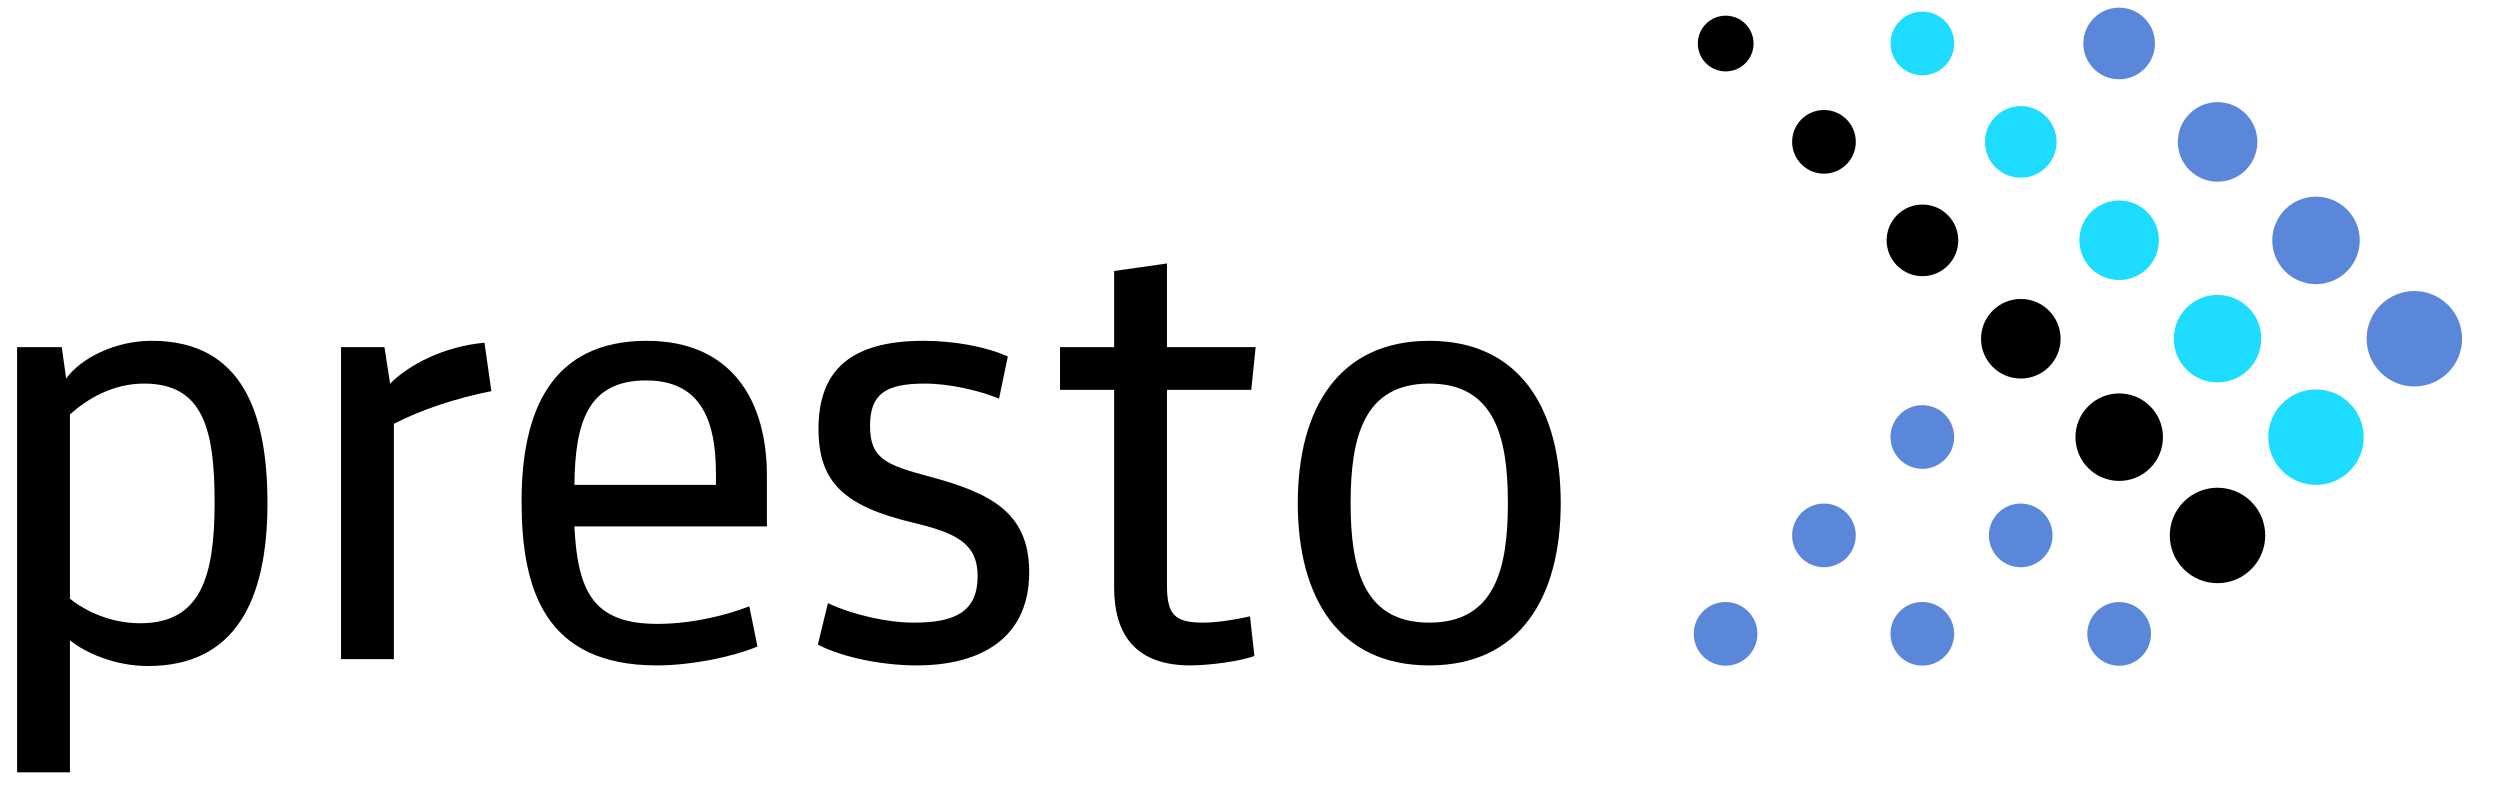 <?xml version="1.0" encoding="UTF-8" standalone="yes"?>
<svg version="1.1" id="Layer_1" xmlns="http://www.w3.org/2000/svg" xmlns:xlink="http://www.w3.org/1999/xlink" x="0px" y="0px" viewBox="-1.2 0.98 323.4 102.04" enable-background="new 0 0 320 102.667" xml:space="preserve">
  <g>
    <g>
      <path d="M17.937,87.138c-4.23,0-8.138-1.708-10.09-3.336v17.088H1.011V45.881h5.777l0.57,4.069&#xA;&#x9;&#x9;&#x9;c1.872-2.605,6.266-4.883,11.068-4.883c11.879,0,14.971,9.603,14.971,20.995C33.397,78.756,29.166,87.138,17.937,87.138z&#xA;&#x9;&#x9;&#x9; M7.847,78.431c2.035,1.627,5.289,3.173,9.113,3.173c7.893,0,9.602-6.183,9.602-15.622c0-9.44-1.464-15.381-9.113-15.381&#xA;&#x9;&#x9;&#x9;c-4.069,0-7.322,1.954-9.602,3.988V78.431z"/>
      <path d="M62.365,51.578c-4.556,0.895-9.195,2.441-12.613,4.232v30.432h-6.835v-40.36h5.615l0.731,4.719&#xA;&#x9;&#x9;&#x9;c2.442-2.44,6.918-4.8,12.207-5.289L62.365,51.578z"/>
      <path d="M73.106,69.073c0.408,8.544,2.523,12.613,10.742,12.613c4.312,0,8.788-1.059,11.88-2.278l1.058,5.206&#xA;&#x9;&#x9;&#x9;c-3.336,1.383-8.627,2.443-13.02,2.443c-14.566,0-17.496-9.929-17.496-21.239c0-11.635,3.824-20.75,16.194-20.75&#xA;&#x9;&#x9;&#x9;c10.985,0,15.542,7.731,15.542,17.415v6.591H73.106z M73.106,63.704h18.309v-1.466c0-7.487-2.359-12.043-9.033-12.043&#xA;&#x9;&#x9;&#x9;C74.816,50.195,73.188,55.647,73.106,63.704z"/>
      <path d="M117.372,87.058c-4.069,0-9.277-0.896-12.776-2.687l1.302-5.369c3.092,1.464,7.568,2.523,11.149,2.523&#xA;&#x9;&#x9;&#x9;c5.369,0,8.219-1.466,8.219-6.022c0-4.315-2.93-5.615-8.382-6.918c-8.869-2.115-12.205-5.208-12.205-12.124&#xA;&#x9;&#x9;&#x9;c0-7.569,4.15-11.393,13.588-11.393c3.905,0,8.057,0.733,10.904,2.033l-1.139,5.454c-2.522-1.059-6.429-1.954-9.602-1.954&#xA;&#x9;&#x9;&#x9;c-5.127,0-7.08,1.383-7.08,5.453c0,4.231,1.953,5.045,7.73,6.59c7.893,2.116,12.857,4.638,12.857,12.37&#xA;&#x9;&#x9;&#x9;C131.937,83.475,125.752,87.058,117.372,87.058z"/>
      <path d="M161.069,85.836c-1.709,0.65-5.697,1.221-8.299,1.221c-6.917,0-9.846-3.826-9.846-10.092V51.416h-6.998v-5.535h6.998&#xA;&#x9;&#x9;&#x9;v-9.846l6.835-0.976v10.822h11.473l-0.569,5.535h-10.904v25.226c0,3.742,0.895,4.883,4.638,4.883c1.628,0,3.987-0.327,6.103-0.816&#xA;&#x9;&#x9;&#x9;L161.069,85.836z"/>
      <path d="M183.689,87.058c-11.718,0-17.008-8.788-17.008-20.995c0-12.206,5.29-20.995,17.008-20.995&#xA;&#x9;&#x9;&#x9;c11.717,0,17.007,8.788,17.007,20.995C200.696,78.269,195.406,87.058,183.689,87.058z M183.689,50.601&#xA;&#x9;&#x9;&#x9;c-8.463,0-10.173,6.916-10.173,15.462c0,8.544,1.71,15.462,10.173,15.462c8.462,0,10.172-6.918,10.172-15.462&#xA;&#x9;&#x9;&#x9;C193.861,57.517,192.151,50.601,183.689,50.601z"/>
    </g>
    <g>
      <g>
        <ellipse transform="matrix(0.707 -0.707 0.707 0.707 75.289 194.939)" fill="#5B87DA" cx="272.97" cy="6.583" rx="4.633" ry="4.633"/>
        <ellipse transform="matrix(0.707 -0.707 0.707 0.707 70.024 207.677)" fill="#5B87DA" cx="285.7" cy="19.312" rx="5.147" ry="5.147"/>
        <ellipse transform="matrix(0.707 -0.707 0.707 0.707 64.757 220.414)" fill="#5B87DA" cx="298.429" cy="32.042" rx="5.661" ry="5.66"/>
        <ellipse transform="matrix(0.707 -0.707 0.707 0.707 59.478 233.136)" fill="#5B87DA" cx="311.159" cy="44.772" rx="6.175" ry="6.174"/>
        <ellipse transform="matrix(0.707 -0.707 0.707 0.707 67.832 176.937)" fill="#1EDCFF" cx="247.511" cy="6.583" rx="4.119" ry="4.119"/>
        <ellipse transform="matrix(0.707 -0.707 0.707 0.707 62.567 189.674)" fill="#1EDCFF" cx="260.24" cy="19.312" rx="4.633" ry="4.633"/>
        <ellipse transform="matrix(0.707 -0.707 0.707 0.707 57.288 202.396)" fill="#1EDCFF" cx="272.97" cy="32.042" rx="5.147" ry="5.147"/>
        <ellipse transform="matrix(0.707 -0.707 0.707 0.707 52.017 215.127)" fill="#1EDCFF" cx="285.7" cy="44.772" rx="5.661" ry="5.661"/>
        <ellipse transform="matrix(0.707 -0.707 0.707 0.707 46.754 227.87)" fill="#1EDCFF" cx="298.429" cy="57.501" rx="6.175" ry="6.174"/>
        <ellipse transform="matrix(0.707 -0.707 0.707 0.707 60.391 158.95)" cx="222.052" cy="6.582" rx="3.605" ry="3.605"/>
        <ellipse transform="matrix(0.707 -0.707 0.707 0.707 55.104 171.664)" cx="234.782" cy="19.312" rx="4.119" ry="4.119"/>
        <ellipse transform="matrix(0.707 -0.707 0.707 0.707 49.843 184.409)" cx="247.511" cy="32.042" rx="4.633" ry="4.633"/>
        <ellipse transform="matrix(0.707 -0.707 0.707 0.707 44.57 197.139)" cx="260.241" cy="44.771" rx="5.147" ry="5.147"/>
        <ellipse transform="matrix(0.707 -0.707 0.707 0.707 39.298 209.87)" cx="272.97" cy="57.501" rx="5.661" ry="5.66"/>
        <ellipse transform="matrix(0.707 -0.707 0.707 0.707 34.014 222.583)" cx="285.7" cy="70.231" rx="6.175" ry="6.174"/>
      </g>
      <g>
        <ellipse transform="matrix(0.707 -0.707 0.707 0.707 31.829 191.849)" fill="#5B87DA" cx="247.512" cy="57.501" rx="4.119" ry="4.119"/>
        <ellipse transform="matrix(0.707 -0.707 0.707 0.707 19.101 186.577)" fill="#5B87DA" cx="234.783" cy="70.23" rx="4.119" ry="4.119"/>
        <ellipse transform="matrix(0.707 -0.707 0.707 0.707 6.377 181.314)" fill="#5B87DA" cx="222.053" cy="82.959" rx="4.119" ry="4.119"/>
        <ellipse transform="matrix(0.707 -0.707 0.707 0.707 13.829 199.308)" fill="#5B87DA" cx="247.512" cy="82.96" rx="4.119" ry="4.119"/>
        <ellipse transform="matrix(0.707 -0.707 0.707 0.707 21.289 217.318)" fill="#5B87DA" cx="272.97" cy="82.961" rx="4.119" ry="4.119"/>
        <ellipse transform="matrix(0.707 -0.707 0.707 0.707 26.557 204.578)" fill="#5B87DA" cx="260.241" cy="70.23" rx="4.119" ry="4.119"/>
      </g>
    </g>
  </g>
</svg>
